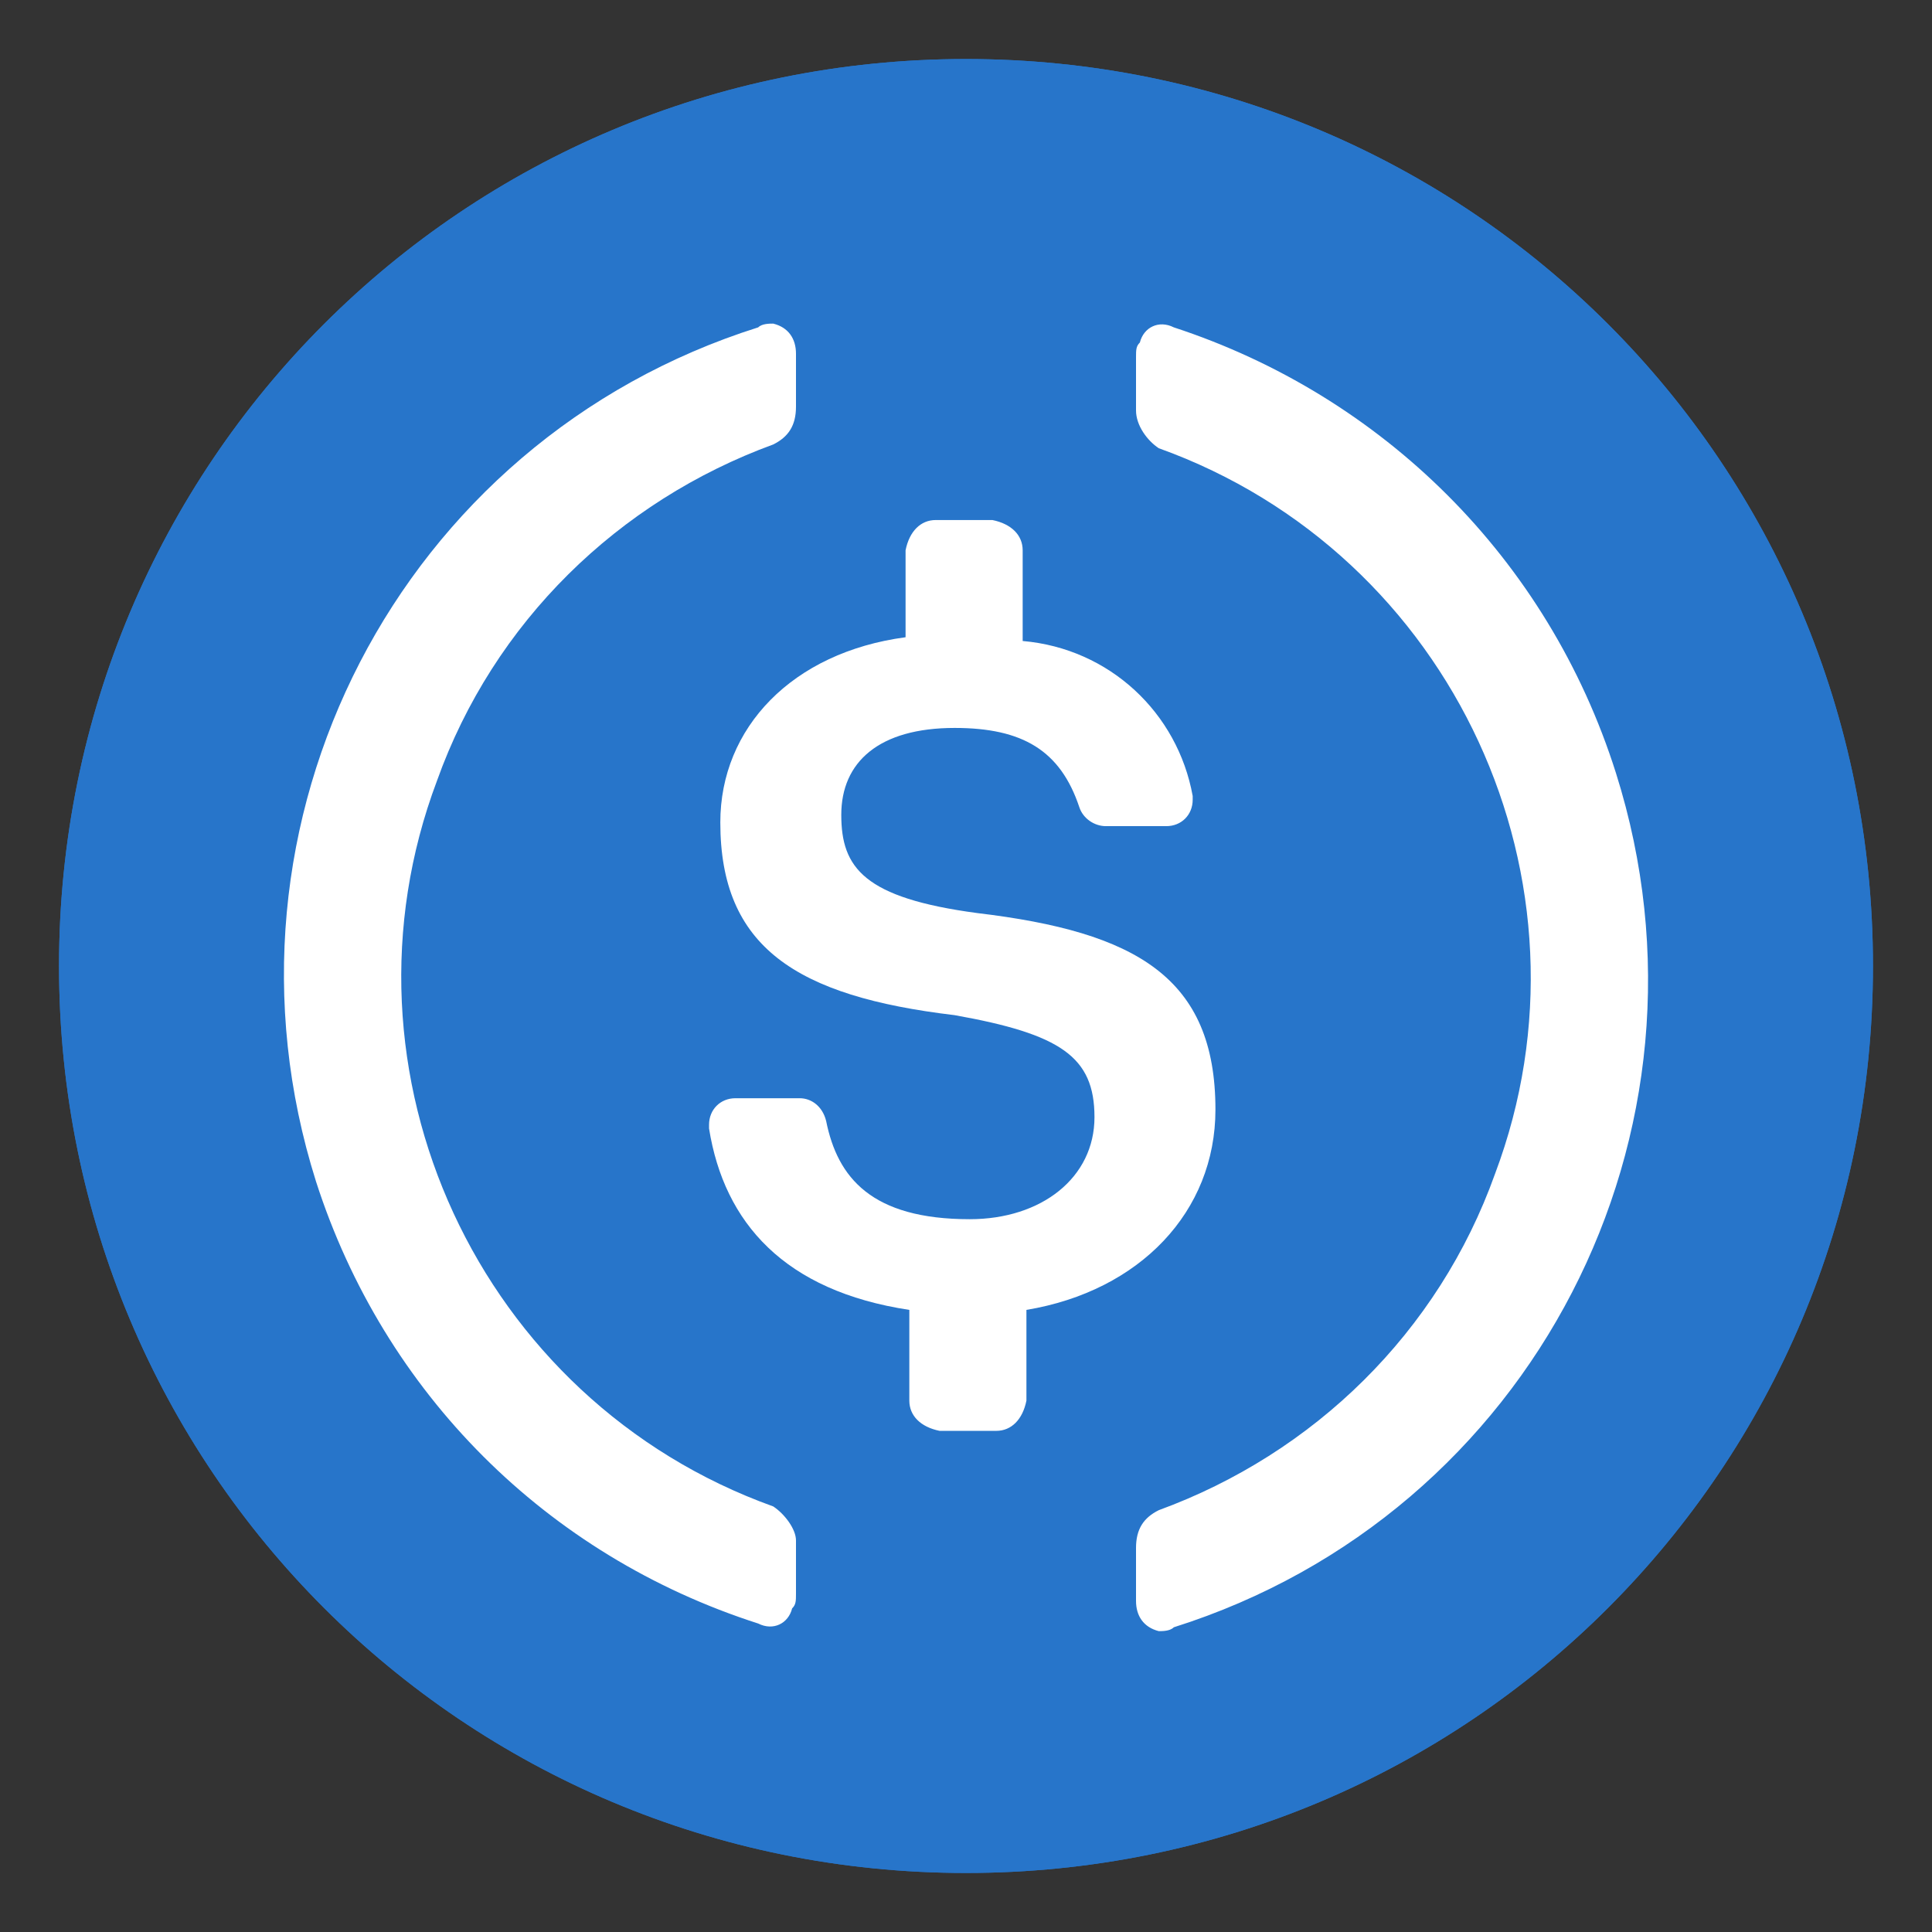 <?xml version="1.0" encoding="UTF-8"?>
<svg width="18px" height="18px" viewBox="0 0 18 18" version="1.1" xmlns="http://www.w3.org/2000/svg" xmlns:xlink="http://www.w3.org/1999/xlink">
    <rect x="0" y="0" width="18" height="18" fill="#333333" stroke="none"/>
    <title>ic/18/18_USDC</title>
    <g id="⚪️Base/Iconograyphy" stroke="none" stroke-width="1" fill="none" fill-rule="evenodd">
        <g id="Element/Icons/18*18" transform="translate(-98, -1905)" fill-rule="nonzero">
            <g id="ic/18/18_USDC" transform="translate(98, 1905)">
                <g transform="translate(0.55, 0.55)" id="Group">
                    <g>
                        <path d="M8.45,16.9 C13.133,16.9 16.9,13.133 16.9,8.45 C16.9,3.767 13.133,0 8.45,0 C3.767,0 0,3.767 0,8.45 C0,13.133 3.767,16.9 8.45,16.9 Z" id="Path" fill="#2775CA"></path>
                        <path d="M10.774,9.788 C10.774,8.556 10.034,8.133 8.556,7.957 C7.499,7.816 7.288,7.535 7.288,7.042 C7.288,6.549 7.64,6.232 8.344,6.232 C8.978,6.232 9.33,6.443 9.506,6.971 C9.541,7.077 9.647,7.147 9.753,7.147 L10.316,7.147 C10.457,7.147 10.562,7.042 10.562,6.901 L10.562,6.866 C10.422,6.091 9.788,5.492 8.978,5.422 L8.978,4.577 C8.978,4.436 8.873,4.331 8.696,4.295 L8.168,4.295 C8.027,4.295 7.922,4.401 7.887,4.577 L7.887,5.387 C6.83,5.528 6.161,6.232 6.161,7.112 C6.161,8.274 6.866,8.732 8.344,8.908 C9.33,9.084 9.647,9.295 9.647,9.858 C9.647,10.422 9.154,10.809 8.485,10.809 C7.57,10.809 7.253,10.422 7.147,9.894 C7.112,9.753 7.006,9.682 6.901,9.682 L6.302,9.682 C6.161,9.682 6.056,9.788 6.056,9.929 L6.056,9.964 C6.197,10.844 6.76,11.478 7.922,11.654 L7.922,12.499 C7.922,12.64 8.027,12.745 8.204,12.781 L8.732,12.781 C8.873,12.781 8.978,12.675 9.013,12.499 L9.013,11.654 C10.07,11.478 10.774,10.739 10.774,9.788 L10.774,9.788 Z" id="Path" fill="#FFFFFF"></path>
                        <path d="M6.654,13.485 C3.908,12.499 2.5,9.436 3.521,6.725 C4.049,5.246 5.211,4.119 6.654,3.591 C6.795,3.521 6.866,3.415 6.866,3.239 L6.866,2.746 C6.866,2.605 6.795,2.5 6.654,2.465 C6.619,2.465 6.549,2.465 6.514,2.5 C3.169,3.556 1.338,7.112 2.394,10.457 C3.028,12.429 4.542,13.943 6.514,14.576 C6.654,14.647 6.795,14.576 6.83,14.435 C6.866,14.4 6.866,14.365 6.866,14.295 L6.866,13.802 C6.866,13.696 6.76,13.555 6.654,13.485 Z M10.386,2.5 C10.246,2.429 10.105,2.5 10.07,2.641 C10.034,2.676 10.034,2.711 10.034,2.781 L10.034,3.274 C10.034,3.415 10.14,3.556 10.246,3.626 C12.992,4.612 14.4,7.675 13.379,10.386 C12.851,11.865 11.689,12.992 10.246,13.52 C10.105,13.59 10.034,13.696 10.034,13.872 L10.034,14.365 C10.034,14.506 10.105,14.611 10.246,14.647 C10.281,14.647 10.351,14.647 10.386,14.611 C13.731,13.555 15.562,9.999 14.506,6.654 C13.872,4.647 12.323,3.134 10.386,2.5 Z" id="Shape" fill="#FFFFFF"></path>
                    </g>
                    <g>
                        <path d="M8.45,16.9 C13.133,16.9 16.9,13.133 16.9,8.45 C16.9,3.767 13.133,0 8.45,0 C3.767,0 0,3.767 0,8.45 C0,13.133 3.767,16.9 8.45,16.9 Z" id="Path" fill="#2775CA"></path>
                        <path d="M10.774,9.788 C10.774,8.556 10.034,8.133 8.556,7.957 C7.499,7.816 7.288,7.535 7.288,7.042 C7.288,6.549 7.64,6.232 8.344,6.232 C8.978,6.232 9.33,6.443 9.506,6.971 C9.541,7.077 9.647,7.147 9.753,7.147 L10.316,7.147 C10.457,7.147 10.562,7.042 10.562,6.901 L10.562,6.866 C10.422,6.091 9.788,5.492 8.978,5.422 L8.978,4.577 C8.978,4.436 8.873,4.331 8.696,4.295 L8.168,4.295 C8.027,4.295 7.922,4.401 7.887,4.577 L7.887,5.387 C6.83,5.528 6.161,6.232 6.161,7.112 C6.161,8.274 6.866,8.732 8.344,8.908 C9.33,9.084 9.647,9.295 9.647,9.858 C9.647,10.422 9.154,10.809 8.485,10.809 C7.57,10.809 7.253,10.422 7.147,9.894 C7.112,9.753 7.006,9.682 6.901,9.682 L6.302,9.682 C6.161,9.682 6.056,9.788 6.056,9.929 L6.056,9.964 C6.197,10.844 6.76,11.478 7.922,11.654 L7.922,12.499 C7.922,12.64 8.027,12.745 8.204,12.781 L8.732,12.781 C8.873,12.781 8.978,12.675 9.013,12.499 L9.013,11.654 C10.07,11.478 10.774,10.739 10.774,9.788 L10.774,9.788 Z" id="Path" fill="#FFFFFF"></path>
                        <path d="M6.654,13.485 C3.908,12.499 2.5,9.436 3.521,6.725 C4.049,5.246 5.211,4.119 6.654,3.591 C6.795,3.521 6.866,3.415 6.866,3.239 L6.866,2.746 C6.866,2.605 6.795,2.5 6.654,2.465 C6.619,2.465 6.549,2.465 6.514,2.5 C3.169,3.556 1.338,7.112 2.394,10.457 C3.028,12.429 4.542,13.943 6.514,14.576 C6.654,14.647 6.795,14.576 6.83,14.435 C6.866,14.4 6.866,14.365 6.866,14.295 L6.866,13.802 C6.866,13.696 6.76,13.555 6.654,13.485 Z M10.386,2.5 C10.246,2.429 10.105,2.5 10.07,2.641 C10.034,2.676 10.034,2.711 10.034,2.781 L10.034,3.274 C10.034,3.415 10.14,3.556 10.246,3.626 C12.992,4.612 14.4,7.675 13.379,10.386 C12.851,11.865 11.689,12.992 10.246,13.52 C10.105,13.59 10.034,13.696 10.034,13.872 L10.034,14.365 C10.034,14.506 10.105,14.611 10.246,14.647 C10.281,14.647 10.351,14.647 10.386,14.611 C13.731,13.555 15.562,9.999 14.506,6.654 C13.872,4.647 12.323,3.134 10.386,2.5 Z" id="Shape" fill="#FFFFFF"></path>
                    </g>
                </g>
            </g>
        </g>
    </g>
</svg>
